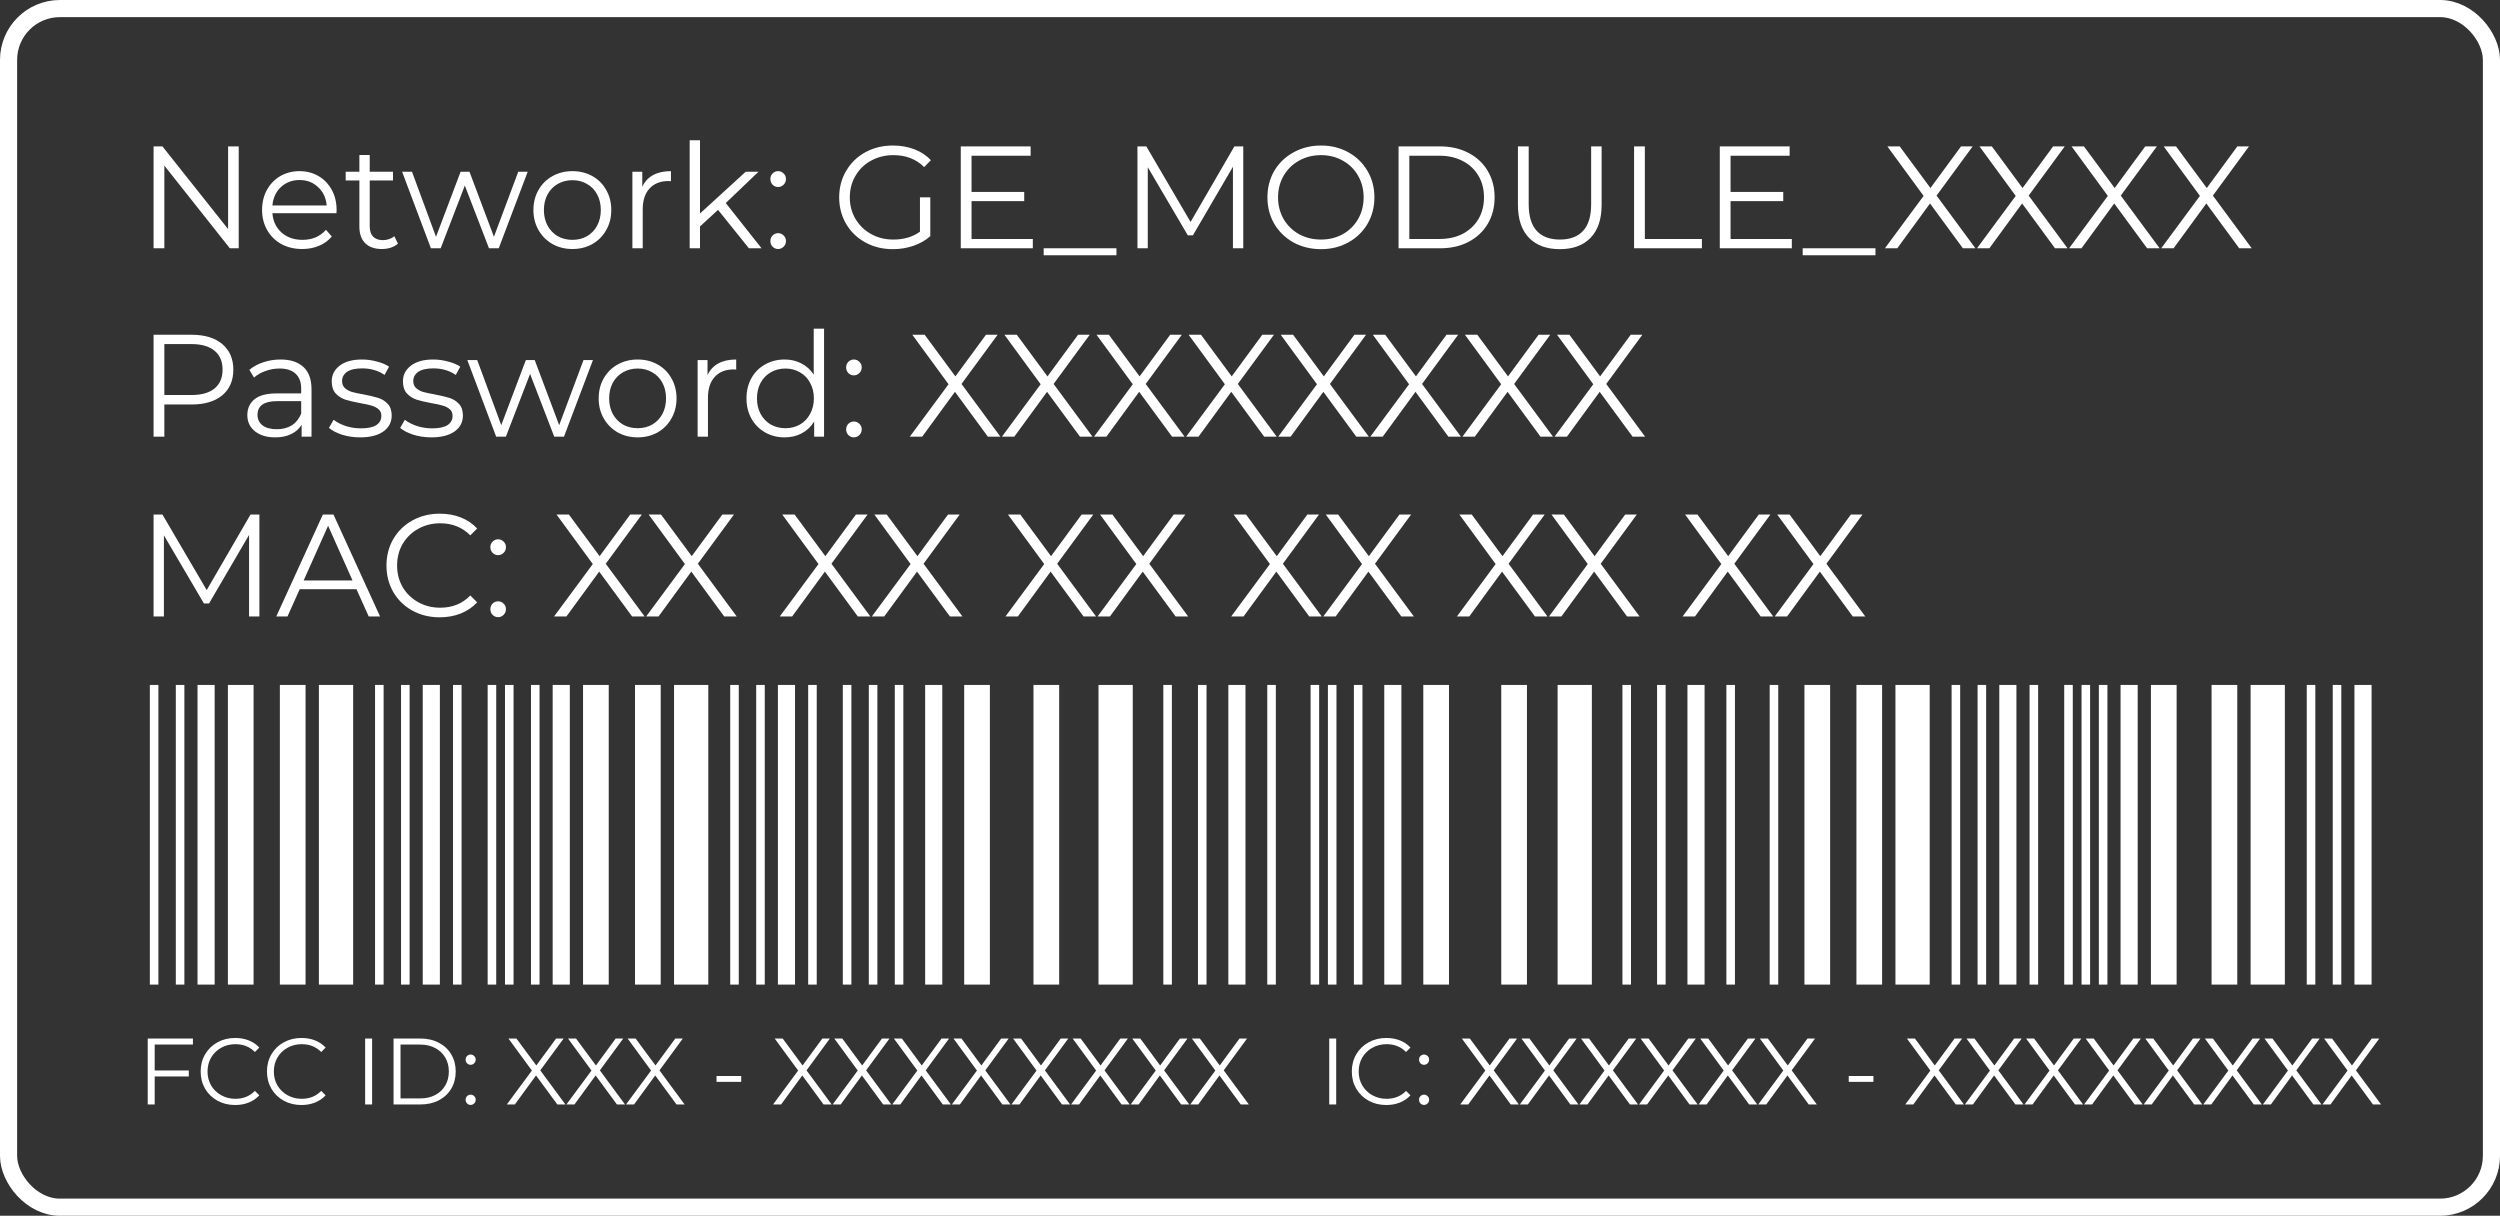 <svg width="292" height="142" viewBox="0 0 292 142" fill="none" xmlns="http://www.w3.org/2000/svg">
<rect x="0" y="0" width="292" height="142" fill="#333333" stroke="none"/>
<rect x="1" y="1" width="290" height="140" rx="6" stroke="white" stroke-width="2"/>
<path d="M27.883 17.1V29H26.846L19.196 19.344V29H17.938V17.1H18.975L26.642 26.756V17.1H27.883ZM39.298 24.903H31.818C31.886 25.832 32.243 26.586 32.889 27.164C33.535 27.731 34.351 28.014 35.337 28.014C35.892 28.014 36.402 27.918 36.867 27.725C37.332 27.521 37.734 27.226 38.074 26.841L38.754 27.623C38.357 28.099 37.859 28.462 37.258 28.711C36.669 28.96 36.017 29.085 35.303 29.085C34.385 29.085 33.569 28.892 32.855 28.507C32.152 28.11 31.603 27.566 31.206 26.875C30.809 26.184 30.611 25.402 30.611 24.529C30.611 23.656 30.798 22.874 31.172 22.183C31.557 21.492 32.079 20.953 32.736 20.568C33.405 20.183 34.153 19.99 34.98 19.99C35.807 19.99 36.55 20.183 37.207 20.568C37.864 20.953 38.38 21.492 38.754 22.183C39.128 22.863 39.315 23.645 39.315 24.529L39.298 24.903ZM34.98 21.027C34.119 21.027 33.393 21.305 32.804 21.86C32.226 22.404 31.897 23.118 31.818 24.002H38.159C38.08 23.118 37.745 22.404 37.156 21.86C36.578 21.305 35.853 21.027 34.98 21.027ZM46.481 28.456C46.254 28.66 45.971 28.819 45.631 28.932C45.302 29.034 44.956 29.085 44.594 29.085C43.755 29.085 43.109 28.858 42.656 28.405C42.203 27.952 41.976 27.311 41.976 26.484V21.078H40.378V20.058H41.976V18.103H43.183V20.058H45.903V21.078H43.183V26.416C43.183 26.949 43.313 27.357 43.574 27.64C43.846 27.912 44.231 28.048 44.73 28.048C44.979 28.048 45.217 28.008 45.444 27.929C45.682 27.85 45.886 27.736 46.056 27.589L46.481 28.456ZM61.636 20.058L58.253 29H57.114L54.292 21.673L51.47 29H50.331L46.965 20.058H48.121L50.926 27.657L53.799 20.058H54.836L57.692 27.657L60.531 20.058H61.636ZM66.859 29.085C65.998 29.085 65.222 28.892 64.531 28.507C63.839 28.11 63.295 27.566 62.898 26.875C62.502 26.184 62.303 25.402 62.303 24.529C62.303 23.656 62.502 22.874 62.898 22.183C63.295 21.492 63.839 20.953 64.531 20.568C65.222 20.183 65.998 19.99 66.859 19.99C67.721 19.99 68.497 20.183 69.189 20.568C69.88 20.953 70.418 21.492 70.803 22.183C71.2 22.874 71.398 23.656 71.398 24.529C71.398 25.402 71.2 26.184 70.803 26.875C70.418 27.566 69.88 28.11 69.189 28.507C68.497 28.892 67.721 29.085 66.859 29.085ZM66.859 28.014C67.494 28.014 68.061 27.872 68.559 27.589C69.07 27.294 69.466 26.881 69.749 26.348C70.033 25.815 70.174 25.209 70.174 24.529C70.174 23.849 70.033 23.243 69.749 22.71C69.466 22.177 69.07 21.769 68.559 21.486C68.061 21.191 67.494 21.044 66.859 21.044C66.225 21.044 65.653 21.191 65.142 21.486C64.644 21.769 64.247 22.177 63.953 22.71C63.669 23.243 63.528 23.849 63.528 24.529C63.528 25.209 63.669 25.815 63.953 26.348C64.247 26.881 64.644 27.294 65.142 27.589C65.653 27.872 66.225 28.014 66.859 28.014ZM75.019 21.809C75.302 21.208 75.721 20.755 76.277 20.449C76.843 20.143 77.54 19.99 78.368 19.99V21.163L78.079 21.146C77.138 21.146 76.401 21.435 75.869 22.013C75.336 22.591 75.07 23.401 75.07 24.444V29H73.863V20.058H75.019V21.809ZM83.868 24.512L81.76 26.45V29H80.553V16.386H81.76V24.937L87.098 20.058H88.594L84.769 23.713L88.951 29H87.472L83.868 24.512ZM90.882 21.843C90.633 21.843 90.417 21.752 90.236 21.571C90.066 21.39 89.981 21.169 89.981 20.908C89.981 20.647 90.066 20.432 90.236 20.262C90.417 20.081 90.633 19.99 90.882 19.99C91.131 19.99 91.347 20.081 91.528 20.262C91.709 20.432 91.8 20.647 91.8 20.908C91.8 21.169 91.709 21.39 91.528 21.571C91.347 21.752 91.131 21.843 90.882 21.843ZM90.882 29.085C90.633 29.085 90.417 28.994 90.236 28.813C90.066 28.632 89.981 28.411 89.981 28.15C89.981 27.889 90.066 27.674 90.236 27.504C90.417 27.323 90.633 27.232 90.882 27.232C91.131 27.232 91.347 27.323 91.528 27.504C91.709 27.674 91.8 27.889 91.8 28.15C91.8 28.411 91.709 28.632 91.528 28.813C91.347 28.994 91.131 29.085 90.882 29.085ZM107.451 23.05H108.658V27.589C108.103 28.076 107.445 28.45 106.686 28.711C105.927 28.972 105.128 29.102 104.289 29.102C103.099 29.102 102.028 28.841 101.076 28.32C100.124 27.799 99.376 27.079 98.832 26.161C98.288 25.232 98.016 24.195 98.016 23.05C98.016 21.905 98.288 20.874 98.832 19.956C99.376 19.027 100.124 18.301 101.076 17.78C102.028 17.259 103.105 16.998 104.306 16.998C105.213 16.998 106.046 17.145 106.805 17.44C107.564 17.723 108.205 18.148 108.726 18.715L107.944 19.514C107.003 18.585 105.808 18.12 104.357 18.12C103.394 18.12 102.521 18.335 101.739 18.766C100.968 19.185 100.362 19.775 99.92 20.534C99.478 21.282 99.257 22.121 99.257 23.05C99.257 23.979 99.478 24.818 99.92 25.566C100.362 26.314 100.968 26.903 101.739 27.334C102.51 27.765 103.377 27.98 104.34 27.98C105.564 27.98 106.601 27.674 107.451 27.062V23.05ZM120.633 27.912V29H112.218V17.1H120.378V18.188H113.476V22.421H119.63V23.492H113.476V27.912H120.633ZM121.901 29H130.401V29.816H121.901V29ZM145.213 17.1V29H144.006V19.48L139.331 27.487H138.736L134.061 19.531V29H132.854V17.1H133.891L139.059 25.923L144.176 17.1H145.213ZM154.292 29.102C153.114 29.102 152.043 28.841 151.079 28.32C150.127 27.787 149.379 27.062 148.835 26.144C148.303 25.226 148.036 24.195 148.036 23.05C148.036 21.905 148.303 20.874 148.835 19.956C149.379 19.038 150.127 18.318 151.079 17.797C152.043 17.264 153.114 16.998 154.292 16.998C155.471 16.998 156.531 17.259 157.471 17.78C158.423 18.301 159.171 19.027 159.715 19.956C160.259 20.874 160.531 21.905 160.531 23.05C160.531 24.195 160.259 25.232 159.715 26.161C159.171 27.079 158.423 27.799 157.471 28.32C156.531 28.841 155.471 29.102 154.292 29.102ZM154.292 27.98C155.233 27.98 156.083 27.77 156.842 27.351C157.602 26.92 158.197 26.331 158.627 25.583C159.058 24.824 159.273 23.979 159.273 23.05C159.273 22.121 159.058 21.282 158.627 20.534C158.197 19.775 157.602 19.185 156.842 18.766C156.083 18.335 155.233 18.12 154.292 18.12C153.352 18.12 152.496 18.335 151.725 18.766C150.966 19.185 150.365 19.775 149.923 20.534C149.493 21.282 149.277 22.121 149.277 23.05C149.277 23.979 149.493 24.824 149.923 25.583C150.365 26.331 150.966 26.92 151.725 27.351C152.496 27.77 153.352 27.98 154.292 27.98ZM163.351 17.1H168.196C169.454 17.1 170.565 17.355 171.528 17.865C172.491 18.364 173.239 19.066 173.772 19.973C174.305 20.868 174.571 21.894 174.571 23.05C174.571 24.206 174.305 25.237 173.772 26.144C173.239 27.039 172.491 27.742 171.528 28.252C170.565 28.751 169.454 29 168.196 29H163.351V17.1ZM168.128 27.912C169.171 27.912 170.083 27.708 170.865 27.3C171.647 26.881 172.253 26.308 172.684 25.583C173.115 24.846 173.33 24.002 173.33 23.05C173.33 22.098 173.115 21.259 172.684 20.534C172.253 19.797 171.647 19.225 170.865 18.817C170.083 18.398 169.171 18.188 168.128 18.188H164.609V27.912H168.128ZM182.19 29.102C180.649 29.102 179.447 28.66 178.586 27.776C177.725 26.892 177.294 25.606 177.294 23.917V17.1H178.552V23.866C178.552 25.249 178.864 26.28 179.487 26.96C180.11 27.64 181.011 27.98 182.19 27.98C183.38 27.98 184.287 27.64 184.91 26.96C185.533 26.28 185.845 25.249 185.845 23.866V17.1H187.069V23.917C187.069 25.606 186.638 26.892 185.777 27.776C184.927 28.66 183.731 29.102 182.19 29.102ZM190.86 17.1H192.118V27.912H198.782V29H190.86V17.1ZM209.286 27.912V29H200.871V17.1H209.031V18.188H202.129V22.421H208.283V23.492H202.129V27.912H209.286ZM210.554 29H219.054V29.816H210.554V29ZM229.268 29L225.426 23.764L221.601 29H220.156L224.678 22.88L220.445 17.1H221.89L225.477 21.962L229.047 17.1H230.407L226.191 22.846L230.73 29H229.268ZM240.026 29L236.184 23.764L232.359 29H230.914L235.436 22.88L231.203 17.1H232.648L236.235 21.962L239.805 17.1H241.165L236.949 22.846L241.488 29H240.026ZM250.784 29L246.942 23.764L243.117 29H241.672L246.194 22.88L241.961 17.1H243.406L246.993 21.962L250.563 17.1H251.923L247.707 22.846L252.246 29H250.784ZM261.542 29L257.7 23.764L253.875 29H252.43L256.952 22.88L252.719 17.1H254.164L257.751 21.962L261.321 17.1H262.681L258.465 22.846L263.004 29H261.542Z" fill="white"/>
<path d="M30.297 60.1V72H29.09V62.48L24.415 70.487H23.82L19.145 62.531V72H17.938V60.1H18.975L24.143 68.923L29.26 60.1H30.297ZM41.637 68.821H35.007L33.579 72H32.27L37.71 60.1H38.951L44.391 72H43.065L41.637 68.821ZM41.178 67.801L38.322 61.409L35.466 67.801H41.178ZM51.362 72.102C50.183 72.102 49.118 71.841 48.166 71.32C47.225 70.799 46.483 70.079 45.939 69.161C45.406 68.232 45.14 67.195 45.14 66.05C45.14 64.905 45.406 63.874 45.939 62.956C46.483 62.027 47.231 61.301 48.183 60.78C49.135 60.259 50.2 59.998 51.379 59.998C52.263 59.998 53.079 60.145 53.827 60.44C54.575 60.735 55.209 61.165 55.731 61.732L54.932 62.531C54.002 61.59 52.83 61.12 51.413 61.12C50.472 61.12 49.617 61.335 48.846 61.766C48.075 62.197 47.469 62.786 47.027 63.534C46.596 64.282 46.381 65.121 46.381 66.05C46.381 66.979 46.596 67.818 47.027 68.566C47.469 69.314 48.075 69.903 48.846 70.334C49.617 70.765 50.472 70.98 51.413 70.98C52.841 70.98 54.014 70.504 54.932 69.552L55.731 70.351C55.209 70.918 54.569 71.354 53.81 71.66C53.062 71.955 52.246 72.102 51.362 72.102ZM58.177 64.843C57.928 64.843 57.712 64.752 57.531 64.571C57.361 64.39 57.276 64.169 57.276 63.908C57.276 63.647 57.361 63.432 57.531 63.262C57.712 63.081 57.928 62.99 58.177 62.99C58.426 62.99 58.642 63.081 58.823 63.262C59.004 63.432 59.095 63.647 59.095 63.908C59.095 64.169 59.004 64.39 58.823 64.571C58.642 64.752 58.426 64.843 58.177 64.843ZM58.177 72.085C57.928 72.085 57.712 71.994 57.531 71.813C57.361 71.632 57.276 71.411 57.276 71.15C57.276 70.889 57.361 70.674 57.531 70.504C57.712 70.323 57.928 70.232 58.177 70.232C58.426 70.232 58.642 70.323 58.823 70.504C59.004 70.674 59.095 70.889 59.095 71.15C59.095 71.411 59.004 71.632 58.823 71.813C58.642 71.994 58.426 72.085 58.177 72.085ZM73.828 72L69.986 66.764L66.161 72H64.716L69.238 65.88L65.005 60.1H66.45L70.037 64.962L73.607 60.1H74.967L70.751 65.846L75.29 72H73.828ZM84.586 72L80.744 66.764L76.919 72H75.474L79.996 65.88L75.763 60.1H77.208L80.795 64.962L84.365 60.1H85.725L81.509 65.846L86.048 72H84.586ZM100.191 72L96.349 66.764L92.524 72H91.079L95.601 65.88L91.368 60.1H92.813L96.4 64.962L99.97 60.1H101.33L97.114 65.846L101.653 72H100.191ZM110.949 72L107.107 66.764L103.282 72H101.837L106.359 65.88L102.126 60.1H103.571L107.158 64.962L110.728 60.1H112.088L107.872 65.846L112.411 72H110.949ZM126.554 72L122.712 66.764L118.887 72H117.442L121.964 65.88L117.731 60.1H119.176L122.763 64.962L126.333 60.1H127.693L123.477 65.846L128.016 72H126.554ZM137.312 72L133.47 66.764L129.645 72H128.2L132.722 65.88L128.489 60.1H129.934L133.521 64.962L137.091 60.1H138.451L134.235 65.846L138.774 72H137.312ZM152.918 72L149.076 66.764L145.251 72H143.806L148.328 65.88L144.095 60.1H145.54L149.127 64.962L152.697 60.1H154.057L149.841 65.846L154.38 72H152.918ZM163.675 72L159.833 66.764L156.008 72H154.563L159.085 65.88L154.852 60.1H156.297L159.884 64.962L163.454 60.1H164.814L160.598 65.846L165.137 72H163.675ZM179.281 72L175.439 66.764L171.614 72H170.169L174.691 65.88L170.458 60.1H171.903L175.49 64.962L179.06 60.1H180.42L176.204 65.846L180.743 72H179.281ZM190.039 72L186.197 66.764L182.372 72H180.927L185.449 65.88L181.216 60.1H182.661L186.248 64.962L189.818 60.1H191.178L186.962 65.846L191.501 72H190.039ZM205.644 72L201.802 66.764L197.977 72H196.532L201.054 65.88L196.821 60.1H198.266L201.853 64.962L205.423 60.1H206.783L202.567 65.846L207.106 72H205.644ZM216.402 72L212.56 66.764L208.735 72H207.29L211.812 65.88L207.579 60.1H209.024L212.611 64.962L216.181 60.1H217.541L213.325 65.846L217.864 72H216.402Z" fill="white"/>
<path d="M22.392 39.1C23.911 39.1 25.101 39.463 25.962 40.188C26.823 40.913 27.254 41.911 27.254 43.18C27.254 44.449 26.823 45.447 25.962 46.172C25.101 46.886 23.911 47.243 22.392 47.243H19.196V51H17.938V39.1H22.392ZM22.358 46.138C23.537 46.138 24.438 45.883 25.061 45.373C25.684 44.852 25.996 44.121 25.996 43.18C25.996 42.217 25.684 41.48 25.061 40.97C24.438 40.449 23.537 40.188 22.358 40.188H19.196V46.138H22.358ZM32.764 41.99C33.931 41.99 34.827 42.285 35.45 42.874C36.074 43.452 36.385 44.313 36.385 45.458V51H35.229V49.606C34.957 50.071 34.555 50.433 34.022 50.694C33.501 50.955 32.877 51.085 32.152 51.085C31.155 51.085 30.361 50.847 29.772 50.371C29.183 49.895 28.888 49.266 28.888 48.484C28.888 47.725 29.16 47.113 29.704 46.648C30.259 46.183 31.138 45.951 32.339 45.951H35.178V45.407C35.178 44.636 34.963 44.053 34.532 43.656C34.102 43.248 33.472 43.044 32.645 43.044C32.078 43.044 31.535 43.14 31.013 43.333C30.492 43.514 30.044 43.769 29.67 44.098L29.126 43.197C29.579 42.812 30.123 42.517 30.758 42.313C31.393 42.098 32.062 41.99 32.764 41.99ZM32.339 50.133C33.019 50.133 33.603 49.98 34.09 49.674C34.578 49.357 34.94 48.903 35.178 48.314V46.852H32.373C30.843 46.852 30.078 47.385 30.078 48.45C30.078 48.971 30.276 49.385 30.673 49.691C31.07 49.986 31.625 50.133 32.339 50.133ZM42.06 51.085C41.335 51.085 40.638 50.983 39.969 50.779C39.312 50.564 38.797 50.297 38.422 49.98L38.967 49.028C39.34 49.323 39.811 49.566 40.377 49.759C40.944 49.94 41.533 50.031 42.145 50.031C42.962 50.031 43.562 49.906 43.947 49.657C44.344 49.396 44.542 49.034 44.542 48.569C44.542 48.24 44.435 47.985 44.219 47.804C44.004 47.611 43.732 47.47 43.404 47.379C43.075 47.277 42.639 47.181 42.094 47.09C41.369 46.954 40.785 46.818 40.343 46.682C39.901 46.535 39.522 46.291 39.205 45.951C38.898 45.611 38.745 45.141 38.745 44.54C38.745 43.792 39.057 43.18 39.681 42.704C40.304 42.228 41.171 41.99 42.282 41.99C42.859 41.99 43.438 42.069 44.016 42.228C44.593 42.375 45.069 42.574 45.444 42.823L44.916 43.792C44.18 43.282 43.301 43.027 42.282 43.027C41.511 43.027 40.927 43.163 40.531 43.435C40.145 43.707 39.953 44.064 39.953 44.506C39.953 44.846 40.06 45.118 40.276 45.322C40.502 45.526 40.78 45.679 41.108 45.781C41.437 45.872 41.891 45.968 42.468 46.07C43.182 46.206 43.755 46.342 44.185 46.478C44.616 46.614 44.984 46.846 45.291 47.175C45.596 47.504 45.749 47.957 45.749 48.535C45.749 49.317 45.421 49.94 44.764 50.405C44.117 50.858 43.217 51.085 42.06 51.085ZM50.378 51.085C49.653 51.085 48.956 50.983 48.287 50.779C47.63 50.564 47.114 50.297 46.74 49.98L47.284 49.028C47.658 49.323 48.128 49.566 48.695 49.759C49.261 49.94 49.851 50.031 50.463 50.031C51.279 50.031 51.88 49.906 52.265 49.657C52.661 49.396 52.86 49.034 52.86 48.569C52.86 48.24 52.752 47.985 52.537 47.804C52.322 47.611 52.05 47.47 51.721 47.379C51.392 47.277 50.956 47.181 50.412 47.09C49.687 46.954 49.103 46.818 48.661 46.682C48.219 46.535 47.839 46.291 47.522 45.951C47.216 45.611 47.063 45.141 47.063 44.54C47.063 43.792 47.374 43.18 47.998 42.704C48.621 42.228 49.488 41.99 50.599 41.99C51.177 41.99 51.755 42.069 52.333 42.228C52.911 42.375 53.387 42.574 53.761 42.823L53.234 43.792C52.497 43.282 51.619 43.027 50.599 43.027C49.828 43.027 49.245 43.163 48.848 43.435C48.462 43.707 48.27 44.064 48.27 44.506C48.27 44.846 48.377 45.118 48.593 45.322C48.819 45.526 49.097 45.679 49.426 45.781C49.755 45.872 50.208 45.968 50.786 46.07C51.5 46.206 52.072 46.342 52.503 46.478C52.934 46.614 53.302 46.846 53.608 47.175C53.914 47.504 54.067 47.957 54.067 48.535C54.067 49.317 53.738 49.94 53.081 50.405C52.435 50.858 51.534 51.085 50.378 51.085ZM69.256 42.058L65.873 51H64.734L61.912 43.673L59.09 51H57.951L54.585 42.058H55.741L58.546 49.657L61.419 42.058H62.456L65.312 49.657L68.151 42.058H69.256ZM74.48 51.085C73.618 51.085 72.842 50.892 72.151 50.507C71.459 50.11 70.915 49.566 70.519 48.875C70.122 48.184 69.924 47.402 69.924 46.529C69.924 45.656 70.122 44.874 70.519 44.183C70.915 43.492 71.459 42.953 72.151 42.568C72.842 42.183 73.618 41.99 74.48 41.99C75.341 41.99 76.117 42.183 76.809 42.568C77.5 42.953 78.038 43.492 78.424 44.183C78.82 44.874 79.019 45.656 79.019 46.529C79.019 47.402 78.82 48.184 78.424 48.875C78.038 49.566 77.5 50.11 76.809 50.507C76.117 50.892 75.341 51.085 74.48 51.085ZM74.48 50.014C75.114 50.014 75.681 49.872 76.18 49.589C76.69 49.294 77.086 48.881 77.37 48.348C77.653 47.815 77.795 47.209 77.795 46.529C77.795 45.849 77.653 45.243 77.37 44.71C77.086 44.177 76.69 43.769 76.18 43.486C75.681 43.191 75.114 43.044 74.48 43.044C73.845 43.044 73.273 43.191 72.763 43.486C72.264 43.769 71.867 44.177 71.573 44.71C71.289 45.243 71.148 45.849 71.148 46.529C71.148 47.209 71.289 47.815 71.573 48.348C71.867 48.881 72.264 49.294 72.763 49.589C73.273 49.872 73.845 50.014 74.48 50.014ZM82.639 43.809C82.922 43.208 83.341 42.755 83.897 42.449C84.463 42.143 85.16 41.99 85.988 41.99V43.163L85.699 43.146C84.758 43.146 84.022 43.435 83.489 44.013C82.956 44.591 82.69 45.401 82.69 46.444V51H81.483V42.058H82.639V43.809ZM96.25 38.386V51H95.094V49.232C94.732 49.833 94.25 50.292 93.649 50.609C93.06 50.926 92.391 51.085 91.643 51.085C90.805 51.085 90.045 50.892 89.365 50.507C88.685 50.122 88.153 49.583 87.767 48.892C87.382 48.201 87.189 47.413 87.189 46.529C87.189 45.645 87.382 44.857 87.767 44.166C88.153 43.475 88.685 42.942 89.365 42.568C90.045 42.183 90.805 41.99 91.643 41.99C92.369 41.99 93.02 42.143 93.598 42.449C94.188 42.744 94.669 43.18 95.043 43.758V38.386H96.25ZM91.745 50.014C92.369 50.014 92.93 49.872 93.428 49.589C93.938 49.294 94.335 48.881 94.618 48.348C94.913 47.815 95.06 47.209 95.06 46.529C95.06 45.849 94.913 45.243 94.618 44.71C94.335 44.177 93.938 43.769 93.428 43.486C92.93 43.191 92.369 43.044 91.745 43.044C91.111 43.044 90.538 43.191 90.028 43.486C89.53 43.769 89.133 44.177 88.838 44.71C88.555 45.243 88.413 45.849 88.413 46.529C88.413 47.209 88.555 47.815 88.838 48.348C89.133 48.881 89.53 49.294 90.028 49.589C90.538 49.872 91.111 50.014 91.745 50.014ZM99.731 43.843C99.481 43.843 99.266 43.752 99.085 43.571C98.915 43.39 98.83 43.169 98.83 42.908C98.83 42.647 98.915 42.432 99.085 42.262C99.266 42.081 99.481 41.99 99.731 41.99C99.98 41.99 100.195 42.081 100.377 42.262C100.558 42.432 100.649 42.647 100.649 42.908C100.649 43.169 100.558 43.39 100.377 43.571C100.195 43.752 99.98 43.843 99.731 43.843ZM99.731 51.085C99.481 51.085 99.266 50.994 99.085 50.813C98.915 50.632 98.83 50.411 98.83 50.15C98.83 49.889 98.915 49.674 99.085 49.504C99.266 49.323 99.481 49.232 99.731 49.232C99.98 49.232 100.195 49.323 100.377 49.504C100.558 49.674 100.649 49.889 100.649 50.15C100.649 50.411 100.558 50.632 100.377 50.813C100.195 50.994 99.98 51.085 99.731 51.085ZM115.381 51L111.539 45.764L107.714 51H106.269L110.791 44.88L106.558 39.1H108.003L111.59 43.962L115.16 39.1H116.52L112.304 44.846L116.843 51H115.381ZM126.139 51L122.297 45.764L118.472 51H117.027L121.549 44.88L117.316 39.1H118.761L122.348 43.962L125.918 39.1H127.278L123.062 44.846L127.601 51H126.139ZM136.897 51L133.055 45.764L129.23 51H127.785L132.307 44.88L128.074 39.1H129.519L133.106 43.962L136.676 39.1H138.036L133.82 44.846L138.359 51H136.897ZM147.655 51L143.813 45.764L139.988 51H138.543L143.065 44.88L138.832 39.1H140.277L143.864 43.962L147.434 39.1H148.794L144.578 44.846L149.117 51H147.655ZM158.413 51L154.571 45.764L150.746 51H149.301L153.823 44.88L149.59 39.1H151.035L154.622 43.962L158.192 39.1H159.552L155.336 44.846L159.875 51H158.413ZM169.171 51L165.329 45.764L161.504 51H160.059L164.581 44.88L160.348 39.1H161.793L165.38 43.962L168.95 39.1H170.31L166.094 44.846L170.633 51H169.171ZM179.928 51L176.086 45.764L172.261 51H170.816L175.338 44.88L171.105 39.1H172.55L176.137 43.962L179.707 39.1H181.067L176.851 44.846L181.39 51H179.928ZM190.686 51L186.844 45.764L183.019 51H181.574L186.096 44.88L181.863 39.1H183.308L186.895 43.962L190.465 39.1H191.825L187.609 44.846L192.148 51H190.686Z" fill="white"/>
<path d="M18.068 122.004V125.029H22.05V125.733H18.068V129H17.254V121.3H22.534V122.004H18.068ZM27.462 129.066C26.7 129.066 26.01 128.897 25.394 128.56C24.786 128.223 24.305 127.757 23.953 127.163C23.609 126.562 23.436 125.891 23.436 125.15C23.436 124.409 23.609 123.742 23.953 123.148C24.305 122.547 24.789 122.077 25.405 121.74C26.021 121.403 26.711 121.234 27.473 121.234C28.045 121.234 28.573 121.329 29.057 121.52C29.541 121.711 29.952 121.989 30.289 122.356L29.772 122.873C29.171 122.264 28.412 121.96 27.495 121.96C26.887 121.96 26.333 122.099 25.834 122.378C25.336 122.657 24.943 123.038 24.657 123.522C24.379 124.006 24.239 124.549 24.239 125.15C24.239 125.751 24.379 126.294 24.657 126.778C24.943 127.262 25.336 127.643 25.834 127.922C26.333 128.201 26.887 128.34 27.495 128.34C28.419 128.34 29.178 128.032 29.772 127.416L30.289 127.933C29.952 128.3 29.538 128.582 29.046 128.78C28.562 128.971 28.034 129.066 27.462 129.066ZM35.207 129.066C34.445 129.066 33.755 128.897 33.139 128.56C32.531 128.223 32.05 127.757 31.698 127.163C31.354 126.562 31.181 125.891 31.181 125.15C31.181 124.409 31.354 123.742 31.698 123.148C32.05 122.547 32.534 122.077 33.15 121.74C33.766 121.403 34.456 121.234 35.218 121.234C35.79 121.234 36.318 121.329 36.802 121.52C37.286 121.711 37.697 121.989 38.034 122.356L37.517 122.873C36.916 122.264 36.157 121.96 35.24 121.96C34.632 121.96 34.078 122.099 33.579 122.378C33.081 122.657 32.688 123.038 32.402 123.522C32.124 124.006 31.984 124.549 31.984 125.15C31.984 125.751 32.124 126.294 32.402 126.778C32.688 127.262 33.081 127.643 33.579 127.922C34.078 128.201 34.632 128.34 35.24 128.34C36.164 128.34 36.923 128.032 37.517 127.416L38.034 127.933C37.697 128.3 37.283 128.582 36.791 128.78C36.307 128.971 35.779 129.066 35.207 129.066ZM42.648 121.3H43.462V129H42.648V121.3ZM45.968 121.3H49.103C49.917 121.3 50.636 121.465 51.259 121.795C51.882 122.118 52.366 122.572 52.711 123.159C53.056 123.738 53.228 124.402 53.228 125.15C53.228 125.898 53.056 126.565 52.711 127.152C52.366 127.731 51.882 128.186 51.259 128.516C50.636 128.839 49.917 129 49.103 129H45.968V121.3ZM49.059 128.296C49.733 128.296 50.324 128.164 50.83 127.9C51.336 127.629 51.728 127.258 52.007 126.789C52.285 126.312 52.425 125.766 52.425 125.15C52.425 124.534 52.285 123.991 52.007 123.522C51.728 123.045 51.336 122.675 50.83 122.411C50.324 122.14 49.733 122.004 49.059 122.004H46.782V128.296H49.059ZM54.968 124.369C54.806 124.369 54.667 124.31 54.55 124.193C54.44 124.076 54.385 123.933 54.385 123.764C54.385 123.595 54.44 123.456 54.55 123.346C54.667 123.229 54.806 123.17 54.968 123.17C55.129 123.17 55.268 123.229 55.386 123.346C55.503 123.456 55.562 123.595 55.562 123.764C55.562 123.933 55.503 124.076 55.386 124.193C55.268 124.31 55.129 124.369 54.968 124.369ZM54.968 129.055C54.806 129.055 54.667 128.996 54.55 128.879C54.44 128.762 54.385 128.619 54.385 128.45C54.385 128.281 54.44 128.142 54.55 128.032C54.667 127.915 54.806 127.856 54.968 127.856C55.129 127.856 55.268 127.915 55.386 128.032C55.503 128.142 55.562 128.281 55.562 128.45C55.562 128.619 55.503 128.762 55.386 128.879C55.268 128.996 55.129 129.055 54.968 129.055ZM65.095 129L62.609 125.612L60.134 129H59.199L62.125 125.04L59.386 121.3H60.321L62.642 124.446L64.952 121.3H65.832L63.104 125.018L66.041 129H65.095ZM72.056 129L69.57 125.612L67.095 129H66.16L69.086 125.04L66.347 121.3H67.282L69.603 124.446L71.913 121.3H72.793L70.065 125.018L73.002 129H72.056ZM79.017 129L76.531 125.612L74.056 129H73.121L76.047 125.04L73.308 121.3H74.243L76.564 124.446L78.874 121.3H79.754L77.026 125.018L79.963 129H79.017ZM83.691 125.678H86.573V126.36H83.691V125.678ZM96.193 129L93.707 125.612L91.232 129H90.297L93.223 125.04L90.484 121.3H91.419L93.74 124.446L96.05 121.3H96.93L94.202 125.018L97.139 129H96.193ZM103.154 129L100.668 125.612L98.193 129H97.258L100.184 125.04L97.445 121.3H98.38L100.701 124.446L103.011 121.3H103.891L101.163 125.018L104.1 129H103.154ZM110.115 129L107.629 125.612L105.154 129H104.219L107.145 125.04L104.406 121.3H105.341L107.662 124.446L109.972 121.3H110.852L108.124 125.018L111.061 129H110.115ZM117.076 129L114.59 125.612L112.115 129H111.18L114.106 125.04L111.367 121.3H112.302L114.623 124.446L116.933 121.3H117.813L115.085 125.018L118.022 129H117.076ZM124.037 129L121.551 125.612L119.076 129H118.141L121.067 125.04L118.328 121.3H119.263L121.584 124.446L123.894 121.3H124.774L122.046 125.018L124.983 129H124.037ZM130.998 129L128.512 125.612L126.037 129H125.102L128.028 125.04L125.289 121.3H126.224L128.545 124.446L130.855 121.3H131.735L129.007 125.018L131.944 129H130.998ZM137.959 129L135.473 125.612L132.998 129H132.063L134.989 125.04L132.25 121.3H133.185L135.506 124.446L137.816 121.3H138.696L135.968 125.018L138.905 129H137.959ZM144.92 129L142.434 125.612L139.959 129H139.024L141.95 125.04L139.211 121.3H140.146L142.467 124.446L144.777 121.3H145.657L142.929 125.018L145.866 129H144.92Z" fill="white"/>
<path d="M155.254 121.3H156.068V129H155.254V121.3ZM161.917 129.066C161.155 129.066 160.465 128.897 159.849 128.56C159.241 128.223 158.76 127.757 158.408 127.163C158.064 126.562 157.891 125.891 157.891 125.15C157.891 124.409 158.064 123.742 158.408 123.148C158.76 122.547 159.244 122.077 159.86 121.74C160.476 121.403 161.166 121.234 161.928 121.234C162.5 121.234 163.028 121.329 163.512 121.52C163.996 121.711 164.407 121.989 164.744 122.356L164.227 122.873C163.626 122.264 162.867 121.96 161.95 121.96C161.342 121.96 160.788 122.099 160.289 122.378C159.791 122.657 159.398 123.038 159.112 123.522C158.834 124.006 158.694 124.549 158.694 125.15C158.694 125.751 158.834 126.294 159.112 126.778C159.398 127.262 159.791 127.643 160.289 127.922C160.788 128.201 161.342 128.34 161.95 128.34C162.874 128.34 163.633 128.032 164.227 127.416L164.744 127.933C164.407 128.3 163.993 128.582 163.501 128.78C163.017 128.971 162.489 129.066 161.917 129.066ZM166.327 124.369C166.166 124.369 166.026 124.31 165.909 124.193C165.799 124.076 165.744 123.933 165.744 123.764C165.744 123.595 165.799 123.456 165.909 123.346C166.026 123.229 166.166 123.17 166.327 123.17C166.488 123.17 166.628 123.229 166.745 123.346C166.862 123.456 166.921 123.595 166.921 123.764C166.921 123.933 166.862 124.076 166.745 124.193C166.628 124.31 166.488 124.369 166.327 124.369ZM166.327 129.055C166.166 129.055 166.026 128.996 165.909 128.879C165.799 128.762 165.744 128.619 165.744 128.45C165.744 128.281 165.799 128.142 165.909 128.032C166.026 127.915 166.166 127.856 166.327 127.856C166.488 127.856 166.628 127.915 166.745 128.032C166.862 128.142 166.921 128.281 166.921 128.45C166.921 128.619 166.862 128.762 166.745 128.879C166.628 128.996 166.488 129.055 166.327 129.055ZM176.454 129L173.968 125.612L171.493 129H170.558L173.484 125.04L170.745 121.3H171.68L174.001 124.446L176.311 121.3H177.191L174.463 125.018L177.4 129H176.454ZM183.415 129L180.929 125.612L178.454 129H177.519L180.445 125.04L177.706 121.3H178.641L180.962 124.446L183.272 121.3H184.152L181.424 125.018L184.361 129H183.415ZM190.376 129L187.89 125.612L185.415 129H184.48L187.406 125.04L184.667 121.3H185.602L187.923 124.446L190.233 121.3H191.113L188.385 125.018L191.322 129H190.376ZM197.337 129L194.851 125.612L192.376 129H191.441L194.367 125.04L191.628 121.3H192.563L194.884 124.446L197.194 121.3H198.074L195.346 125.018L198.283 129H197.337ZM204.298 129L201.812 125.612L199.337 129H198.402L201.328 125.04L198.589 121.3H199.524L201.845 124.446L204.155 121.3H205.035L202.307 125.018L205.244 129H204.298ZM211.259 129L208.773 125.612L206.298 129H205.363L208.289 125.04L205.55 121.3H206.485L208.806 124.446L211.116 121.3H211.996L209.268 125.018L212.205 129H211.259ZM215.933 125.678H218.815V126.36H215.933V125.678ZM228.436 129L225.95 125.612L223.475 129H222.54L225.466 125.04L222.727 121.3H223.662L225.983 124.446L228.293 121.3H229.173L226.445 125.018L229.382 129H228.436ZM235.396 129L232.91 125.612L230.435 129H229.5L232.426 125.04L229.687 121.3H230.622L232.943 124.446L235.253 121.3H236.133L233.405 125.018L236.342 129H235.396ZM242.357 129L239.871 125.612L237.396 129H236.461L239.387 125.04L236.648 121.3H237.583L239.904 124.446L242.214 121.3H243.094L240.366 125.018L243.303 129H242.357ZM249.318 129L246.832 125.612L244.357 129H243.422L246.348 125.04L243.609 121.3H244.544L246.865 124.446L249.175 121.3H250.055L247.327 125.018L250.264 129H249.318ZM256.279 129L253.793 125.612L251.318 129H250.383L253.309 125.04L250.57 121.3H251.505L253.826 124.446L256.136 121.3H257.016L254.288 125.018L257.225 129H256.279ZM263.24 129L260.754 125.612L258.279 129H257.344L260.27 125.04L257.531 121.3H258.466L260.787 124.446L263.097 121.3H263.977L261.249 125.018L264.186 129H263.24ZM270.201 129L267.715 125.612L265.24 129H264.305L267.231 125.04L264.492 121.3H265.427L267.748 124.446L270.058 121.3H270.938L268.21 125.018L271.147 129H270.201ZM277.162 129L274.676 125.612L272.201 129H271.266L274.192 125.04L271.453 121.3H272.388L274.709 124.446L277.019 121.3H277.899L275.171 125.018L278.108 129H277.162Z" fill="white"/>
<path d="M18 80V115" stroke="white"/>
<path d="M57.459 80V115" stroke="white"/>
<path d="M53.412 80V115" stroke="white"/>
<path d="M44.306 80V115" stroke="white"/>
<path d="M241.6 80V115" stroke="white"/>
<path d="M237.553 80V115" stroke="white"/>
<path d="M47.341 80V115" stroke="white"/>
<path d="M50.377 80V115" stroke="white" stroke-width="2"/>
<path d="M28.118 80V115" stroke="white" stroke-width="3"/>
<path d="M34.188 80V115" stroke="white" stroke-width="3"/>
<path d="M228.447 80V115" stroke="white"/>
<path d="M39.247 80V115" stroke="white" stroke-width="4"/>
<path d="M231.482 80V115" stroke="white"/>
<path d="M59.482 80V115" stroke="white"/>
<path d="M269.929 80V115" stroke="white"/>
<path d="M21.035 80V115" stroke="white"/>
<path d="M234.518 80V115" stroke="white" stroke-width="2"/>
<path d="M212.259 80V115" stroke="white" stroke-width="3"/>
<path d="M218.33 80V115" stroke="white" stroke-width="3"/>
<path d="M223.388 80V115" stroke="white" stroke-width="4"/>
<path d="M243.624 80V115" stroke="white"/>
<path d="M272.965 80V115" stroke="white"/>
<path d="M62.518 80V115" stroke="white"/>
<path d="M24.071 80V115" stroke="white" stroke-width="2"/>
<path d="M245.647 80V115" stroke="white"/>
<path d="M65.553 80V115" stroke="white" stroke-width="2"/>
<path d="M248.682 80V115" stroke="white" stroke-width="2"/>
<path d="M276 80V115" stroke="white" stroke-width="2"/>
<path d="M252.729 80V115" stroke="white" stroke-width="3"/>
<path d="M259.812 80V115" stroke="white" stroke-width="3"/>
<path d="M264.871 80V115" stroke="white" stroke-width="4"/>
<path d="M98.941 80V115" stroke="white"/>
<path d="M94.894 80V115" stroke="white"/>
<path d="M85.788 80V115" stroke="white"/>
<path d="M88.824 80V115" stroke="white"/>
<path d="M91.859 80V115" stroke="white" stroke-width="2"/>
<path d="M69.6 80V115" stroke="white" stroke-width="3"/>
<path d="M75.67 80V115" stroke="white" stroke-width="3"/>
<path d="M80.73 80V115" stroke="white" stroke-width="4"/>
<path d="M101.977 80V115" stroke="white"/>
<path d="M153.577 80V115" stroke="white"/>
<path d="M148.518 80V115" stroke="white"/>
<path d="M136.376 80V115" stroke="white"/>
<path d="M105.012 80V115" stroke="white"/>
<path d="M140.423 80V115" stroke="white"/>
<path d="M109.059 80V115" stroke="white" stroke-width="2"/>
<path d="M144.471 80V115" stroke="white" stroke-width="2"/>
<path d="M114.118 80V115" stroke="white" stroke-width="3"/>
<path d="M122.212 80V115" stroke="white" stroke-width="3"/>
<path d="M130.306 80V115" stroke="white" stroke-width="4"/>
<path d="M155.6 80V115" stroke="white"/>
<path d="M207.2 80V115" stroke="white"/>
<path d="M202.141 80V115" stroke="white"/>
<path d="M190 80V115" stroke="white"/>
<path d="M158.635 80V115" stroke="white"/>
<path d="M194.047 80V115" stroke="white"/>
<path d="M162.682 80V115" stroke="white" stroke-width="2"/>
<path d="M198.094 80V115" stroke="white" stroke-width="2"/>
<path d="M167.741 80V115" stroke="white" stroke-width="3"/>
<path d="M176.847 80V115" stroke="white" stroke-width="3"/>
<path d="M183.929 80V115" stroke="white" stroke-width="4"/>
</svg>
